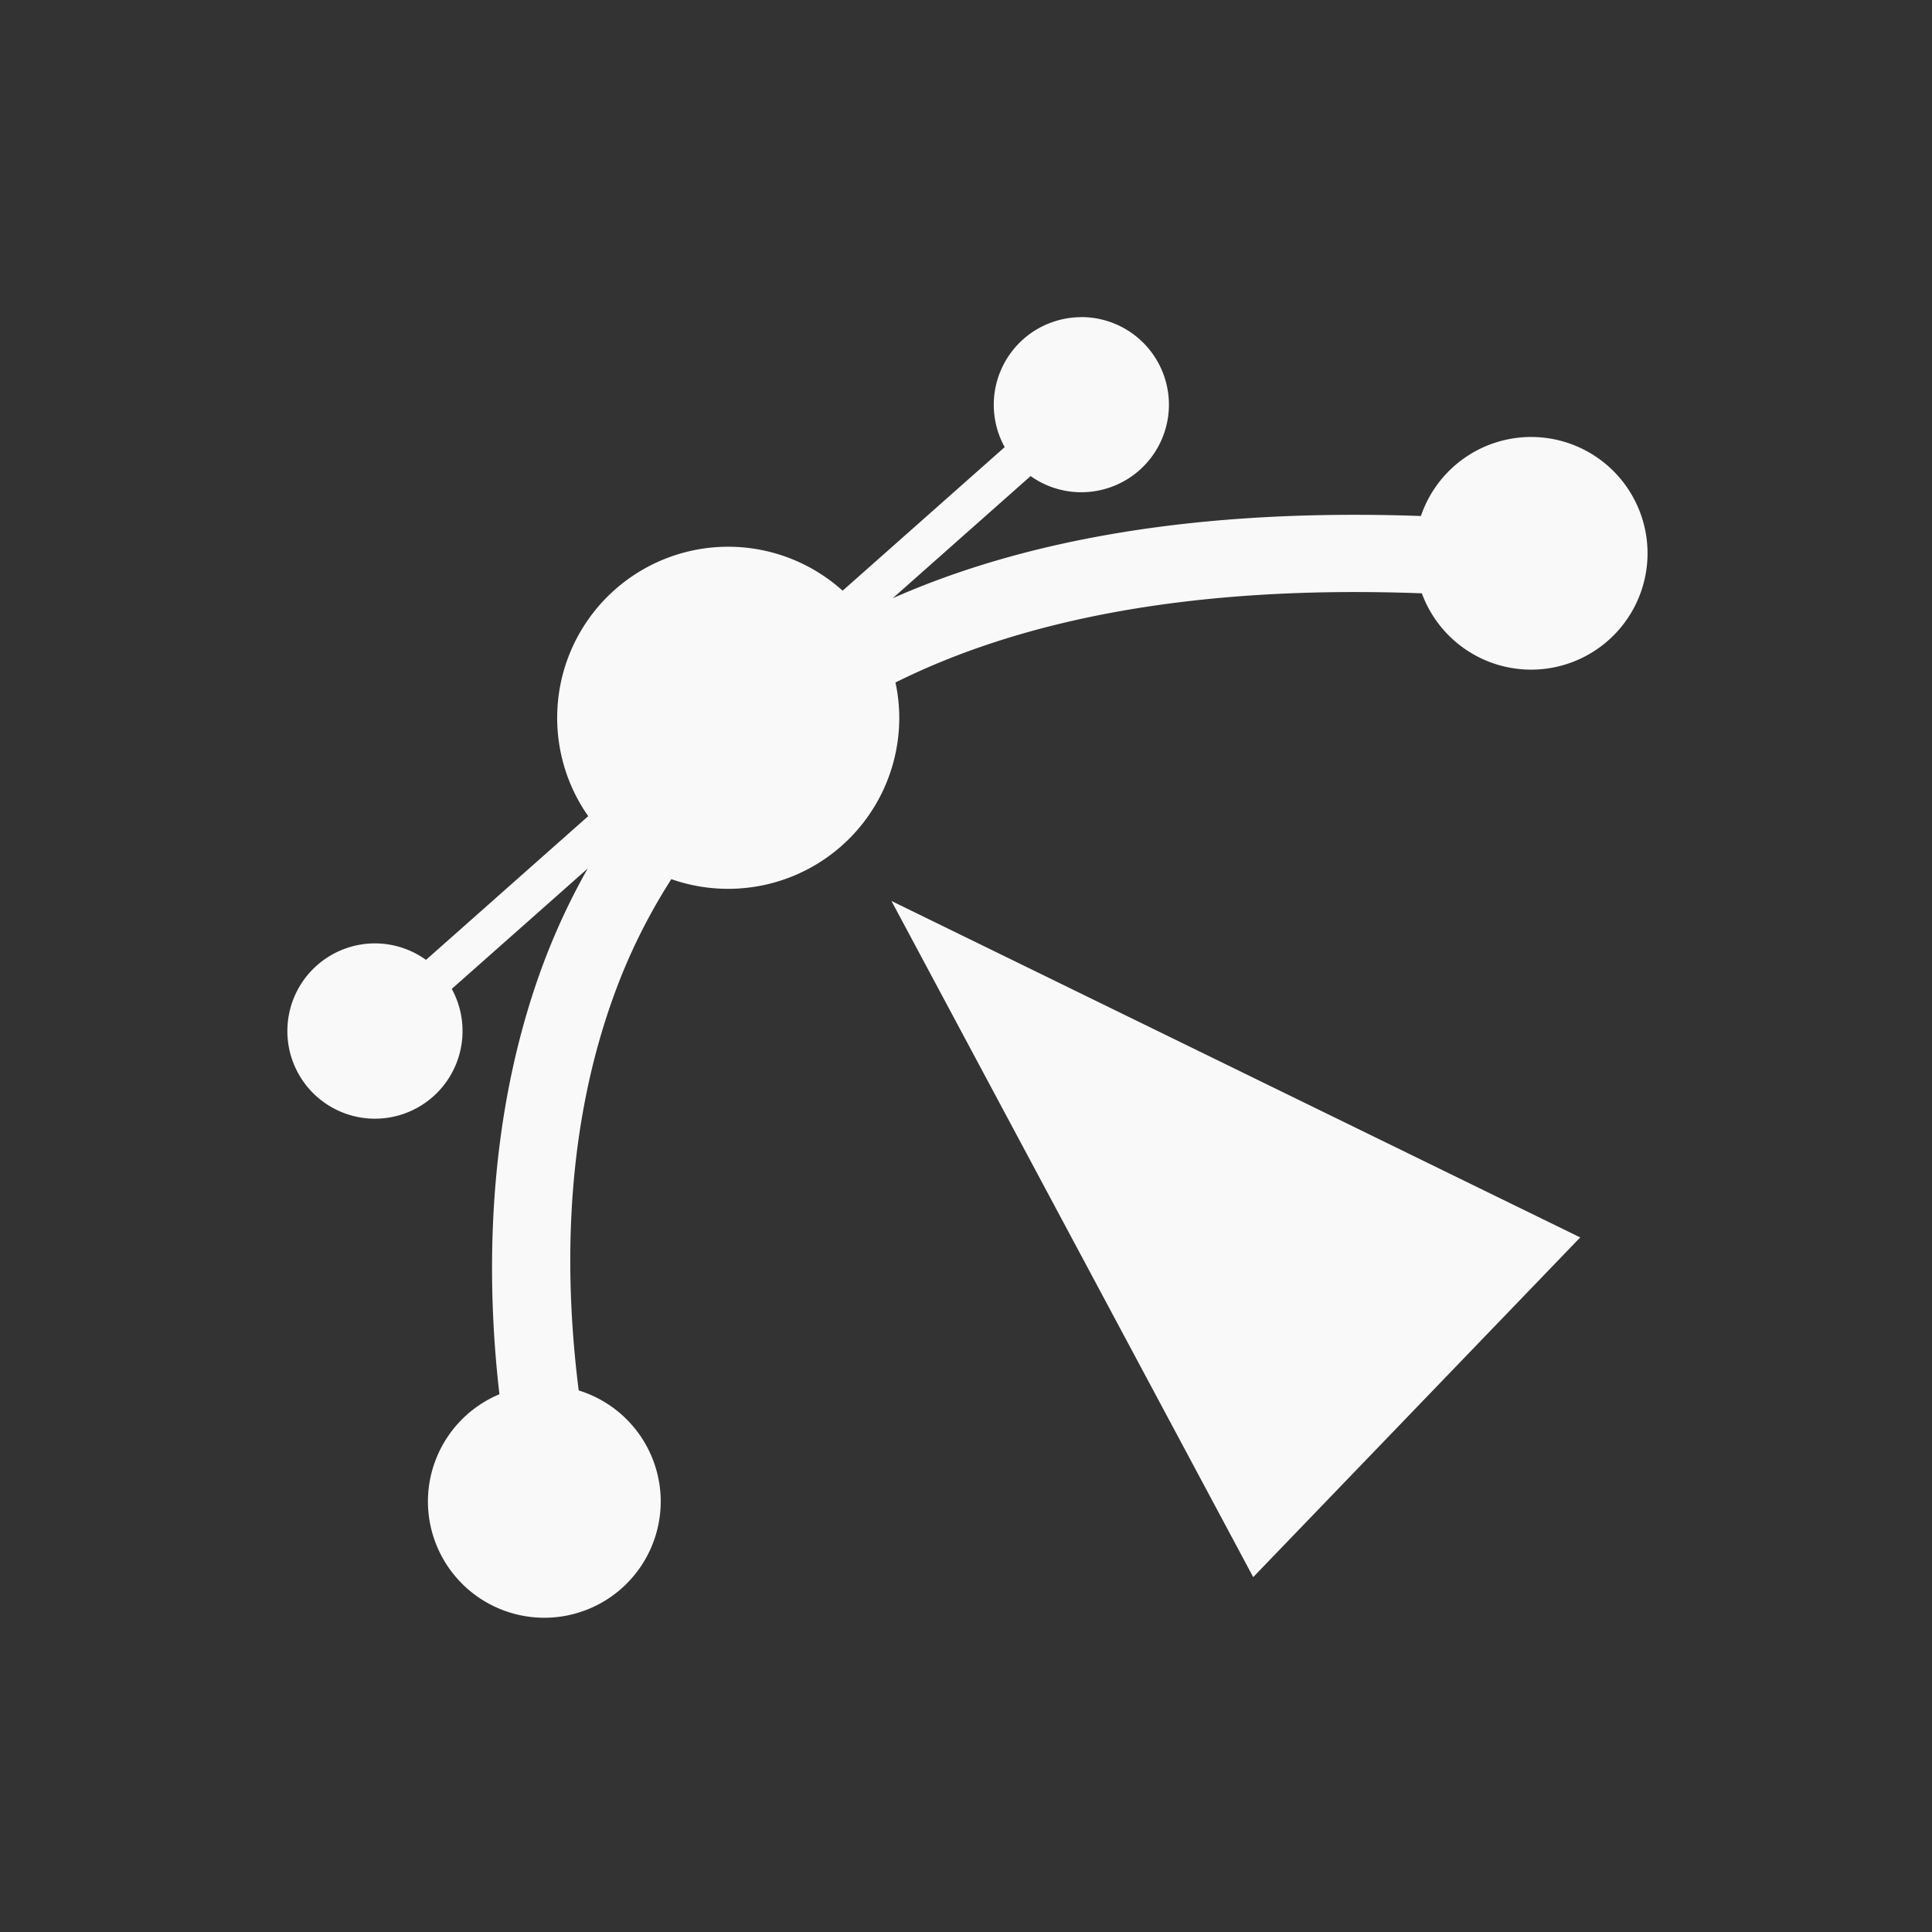 <?xml version="1.0" encoding="UTF-8" standalone="no"?>
<svg
   xmlns:dc="http://purl.org/dc/elements/1.1/"
   xmlns:cc="http://creativecommons.org/ns#"
   xmlns:rdf="http://www.w3.org/1999/02/22-rdf-syntax-ns#"
   xmlns:svg="http://www.w3.org/2000/svg"
   xmlns="http://www.w3.org/2000/svg"
   xmlns:sodipodi="http://sodipodi.sourceforge.net/DTD/sodipodi-0.dtd"
   xmlns:inkscape="http://www.inkscape.org/namespaces/inkscape"
   width="25"
   height="25"
   viewBox="0 0 6.615 6.615"
   version="1.1"
   id="svg1468"
   inkscape:version="1.0.2 (1.0.2+r75+1)"
   sodipodi:docname="pointTransformUnchecked.svg">
  <rect x="0" y="0" width="6.615" height="6.615" fill="#333333" stroke="none"/>
  <defs
     id="defs1462" />
  <sodipodi:namedview
     id="base"
     pagecolor="#ffffff"
     bordercolor="#666666"
     borderopacity="1.0"
     inkscape:pageopacity="0.0"
     inkscape:pageshadow="2"
     inkscape:zoom="31.678384"
     inkscape:cx="8.2829883"
     inkscape:cy="10.987542"
     inkscape:document-units="mm"
     inkscape:current-layer="layer1"
     showgrid="false"
     units="px"
     inkscape:window-width="1366"
     inkscape:window-height="737"
     inkscape:window-x="0"
     inkscape:window-y="0"
     inkscape:window-maximized="1"
     inkscape:document-rotation="0"
     inkscape:snap-object-midpoints="true"
     inkscape:snap-global="true" />
  <g
     inkscape:label="Layer 1"
     inkscape:groupmode="layer"
     id="layer1"
     transform="translate(0,-290.385)">
    <path
       id="path4864"
       style="color:#000000;font-style:normal;font-variant:normal;font-weight:normal;font-stretch:normal;font-size:medium;line-height:normal;font-family:sans-serif;font-variant-ligatures:normal;font-variant-position:normal;font-variant-caps:normal;font-variant-numeric:normal;font-variant-alternates:normal;font-variant-east-asian:normal;font-feature-settings:normal;font-variation-settings:normal;text-indent:0;text-align:start;text-decoration:none;text-decoration-line:none;text-decoration-style:solid;text-decoration-color:#000000;letter-spacing:normal;word-spacing:normal;text-transform:none;writing-mode:lr-tb;direction:ltr;text-orientation:mixed;dominant-baseline:auto;baseline-shift:baseline;text-anchor:start;white-space:normal;shape-padding:0;shape-margin:0;inline-size:0;clip-rule:nonzero;display:inline;overflow:visible;visibility:visible;isolation:auto;mix-blend-mode:normal;color-interpolation:sRGB;color-interpolation-filters:linearRGB;solid-color:#000000;solid-opacity:1;vector-effect:none;fill:#f9f9f9;fill-opacity:1;fill-rule:evenodd;stroke:none;stroke-width:3.78;stroke-linecap:butt;stroke-linejoin:miter;stroke-miterlimit:4;stroke-dasharray:none;stroke-dashoffset:0;stroke-opacity:1;color-rendering:auto;image-rendering:auto;shape-rendering:auto;text-rendering:auto;enable-background:accumulate;stop-color:#000000"
       d="m 13.961,4.098 a 1.132,1.132 0 0 0 -1.119,1.064 1.132,1.132 0 0 0 0.139,0.615 l -2.094,1.855 A 2.21,2.21 0 0 0 9.408,7.064 2.21,2.21 0 0 0 7.199,9.275 2.21,2.21 0 0 0 7.6,10.545 l -2.096,1.857 a 1.132,1.132 0 0 0 -0.592,-0.211 1.132,1.132 0 0 0 -1.197,1.062 1.132,1.132 0 0 0 1.062,1.199 1.132,1.132 0 0 0 1.197,-1.062 1.132,1.132 0 0 0 -0.137,-0.613 L 7.594,11.221 c -0.239,0.422 -0.437,0.855 -0.596,1.289 -0.753,2.064 -0.701,4.166 -0.545,5.504 A 1.504,1.504 0 0 0 5.529,19.4 1.504,1.504 0 0 0 7.033,20.902 1.504,1.504 0 0 0 8.537,19.4 1.504,1.504 0 0 0 7.477,17.965 C 7.323,16.74 7.23,14.784 7.936,12.85 8.122,12.338 8.367,11.838 8.674,11.359 a 2.21,2.21 0 0 0 0.734,0.125 2.21,2.21 0 0 0 2.211,-2.209 2.21,2.21 0 0 0 -0.049,-0.457 c 1.584,-0.789 3.78,-1.265 6.801,-1.152 a 1.504,1.504 0 0 0 1.412,0.986 1.504,1.504 0 0 0 1.504,-1.502 1.504,1.504 0 0 0 -1.504,-1.504 1.504,1.504 0 0 0 -1.424,1.021 c -2.886,-0.102 -5.115,0.307 -6.824,1.062 l 1.781,-1.578 a 1.132,1.132 0 0 0 0.588,0.207 1.132,1.132 0 0 0 1.197,-1.062 1.132,1.132 0 0 0 -1.062,-1.197 1.132,1.132 0 0 0 -0.078,-0.002 z m -2.443,7.543 4.674,8.736 4.225,-4.389 z"
       transform="matrix(0.265,0,0,0.265,0,290.385)" />
  </g>
</svg>
